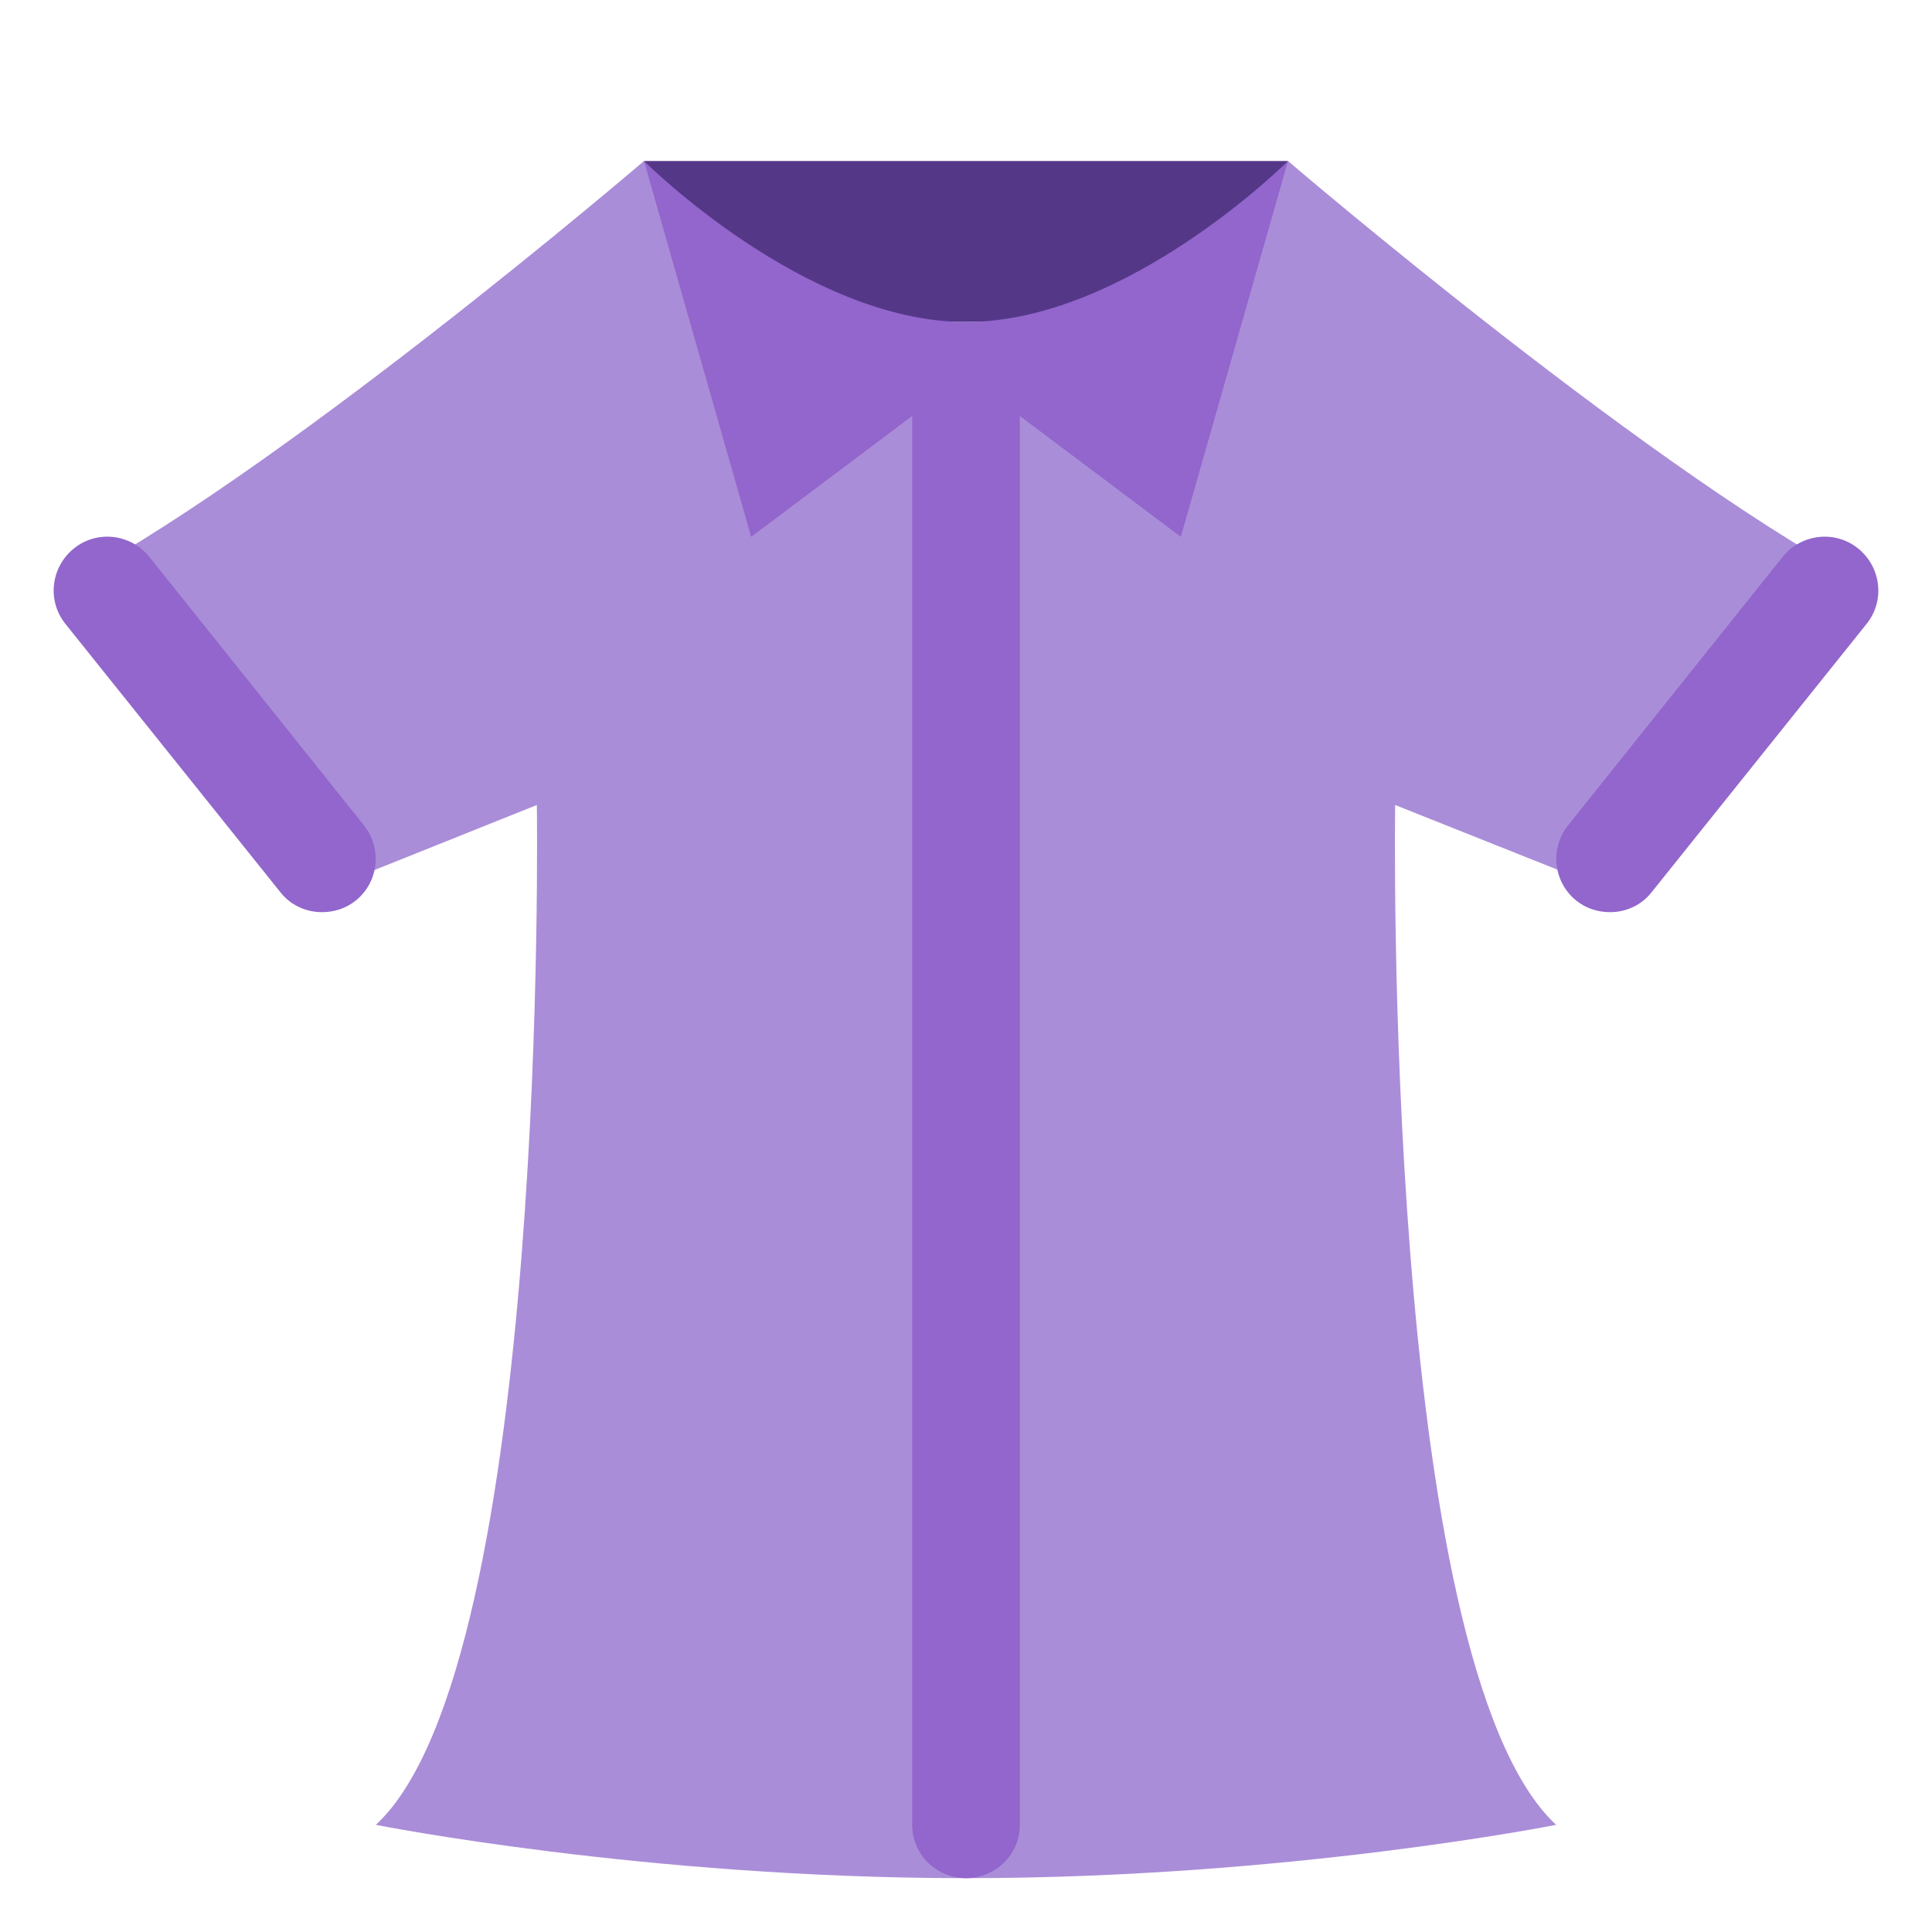 <?xml version="1.0" encoding="UTF-8"?>
<svg xmlns="http://www.w3.org/2000/svg" xmlns:xlink="http://www.w3.org/1999/xlink" width="15pt" height="15pt" viewBox="0 0 15 15" version="1.1">
<g id="surface1">
<path style=" stroke:none;fill-rule:nonzero;fill:rgb(33.333%,21.569%,53.333%);fill-opacity:1;" d="M 5 1.25 L 10 1.25 C 10 1.25 9.582 2.5 7.5 2.5 C 5.418 2.5 5 1.25 5 1.25 Z M 5 1.25 "/>
<path style=" stroke:none;fill-rule:nonzero;fill:rgb(66.667%,55.294%,84.706%);fill-opacity:1;" d="M 12.734 7.008 L 14.582 4.582 C 12.918 3.75 10 1.25 10 1.25 C 10 1.25 9.168 2.918 7.5 2.918 C 5.832 2.918 5 1.25 5 1.25 C 5 1.25 2.082 3.75 0.418 4.582 L 2.266 7.012 L 4.168 6.25 C 4.168 6.25 4.27 12.918 2.918 14.168 C 2.918 14.168 5 14.582 7.5 14.582 C 10 14.582 12.082 14.168 12.082 14.168 C 10.73 12.918 10.832 6.25 10.832 6.25 Z M 12.734 7.008 "/>
<path style=" stroke:none;fill-rule:nonzero;fill:rgb(57.255%,40%,80%);fill-opacity:1;" d="M 2.5 7.082 C 2.379 7.082 2.258 7.031 2.176 6.926 L 0.508 4.844 C 0.363 4.664 0.395 4.402 0.574 4.258 C 0.754 4.113 1.016 4.145 1.16 4.324 L 2.824 6.406 C 2.969 6.586 2.941 6.848 2.762 6.992 C 2.684 7.055 2.59 7.082 2.5 7.082 Z M 12.5 7.082 C 12.41 7.082 12.316 7.055 12.238 6.992 C 12.059 6.848 12.031 6.586 12.176 6.406 L 13.84 4.324 C 13.984 4.145 14.246 4.113 14.426 4.258 C 14.605 4.402 14.637 4.664 14.492 4.844 L 12.824 6.926 C 12.742 7.031 12.621 7.082 12.5 7.082 Z M 10 1.25 C 10 1.25 8.75 2.5 7.5 2.5 C 6.25 2.5 5 1.25 5 1.25 L 5.832 4.168 L 7.082 3.23 L 7.082 14.168 C 7.082 14.398 7.27 14.582 7.5 14.582 C 7.73 14.582 7.918 14.398 7.918 14.168 L 7.918 3.23 L 9.168 4.168 Z M 10 1.25 "/>
</g>
</svg>

